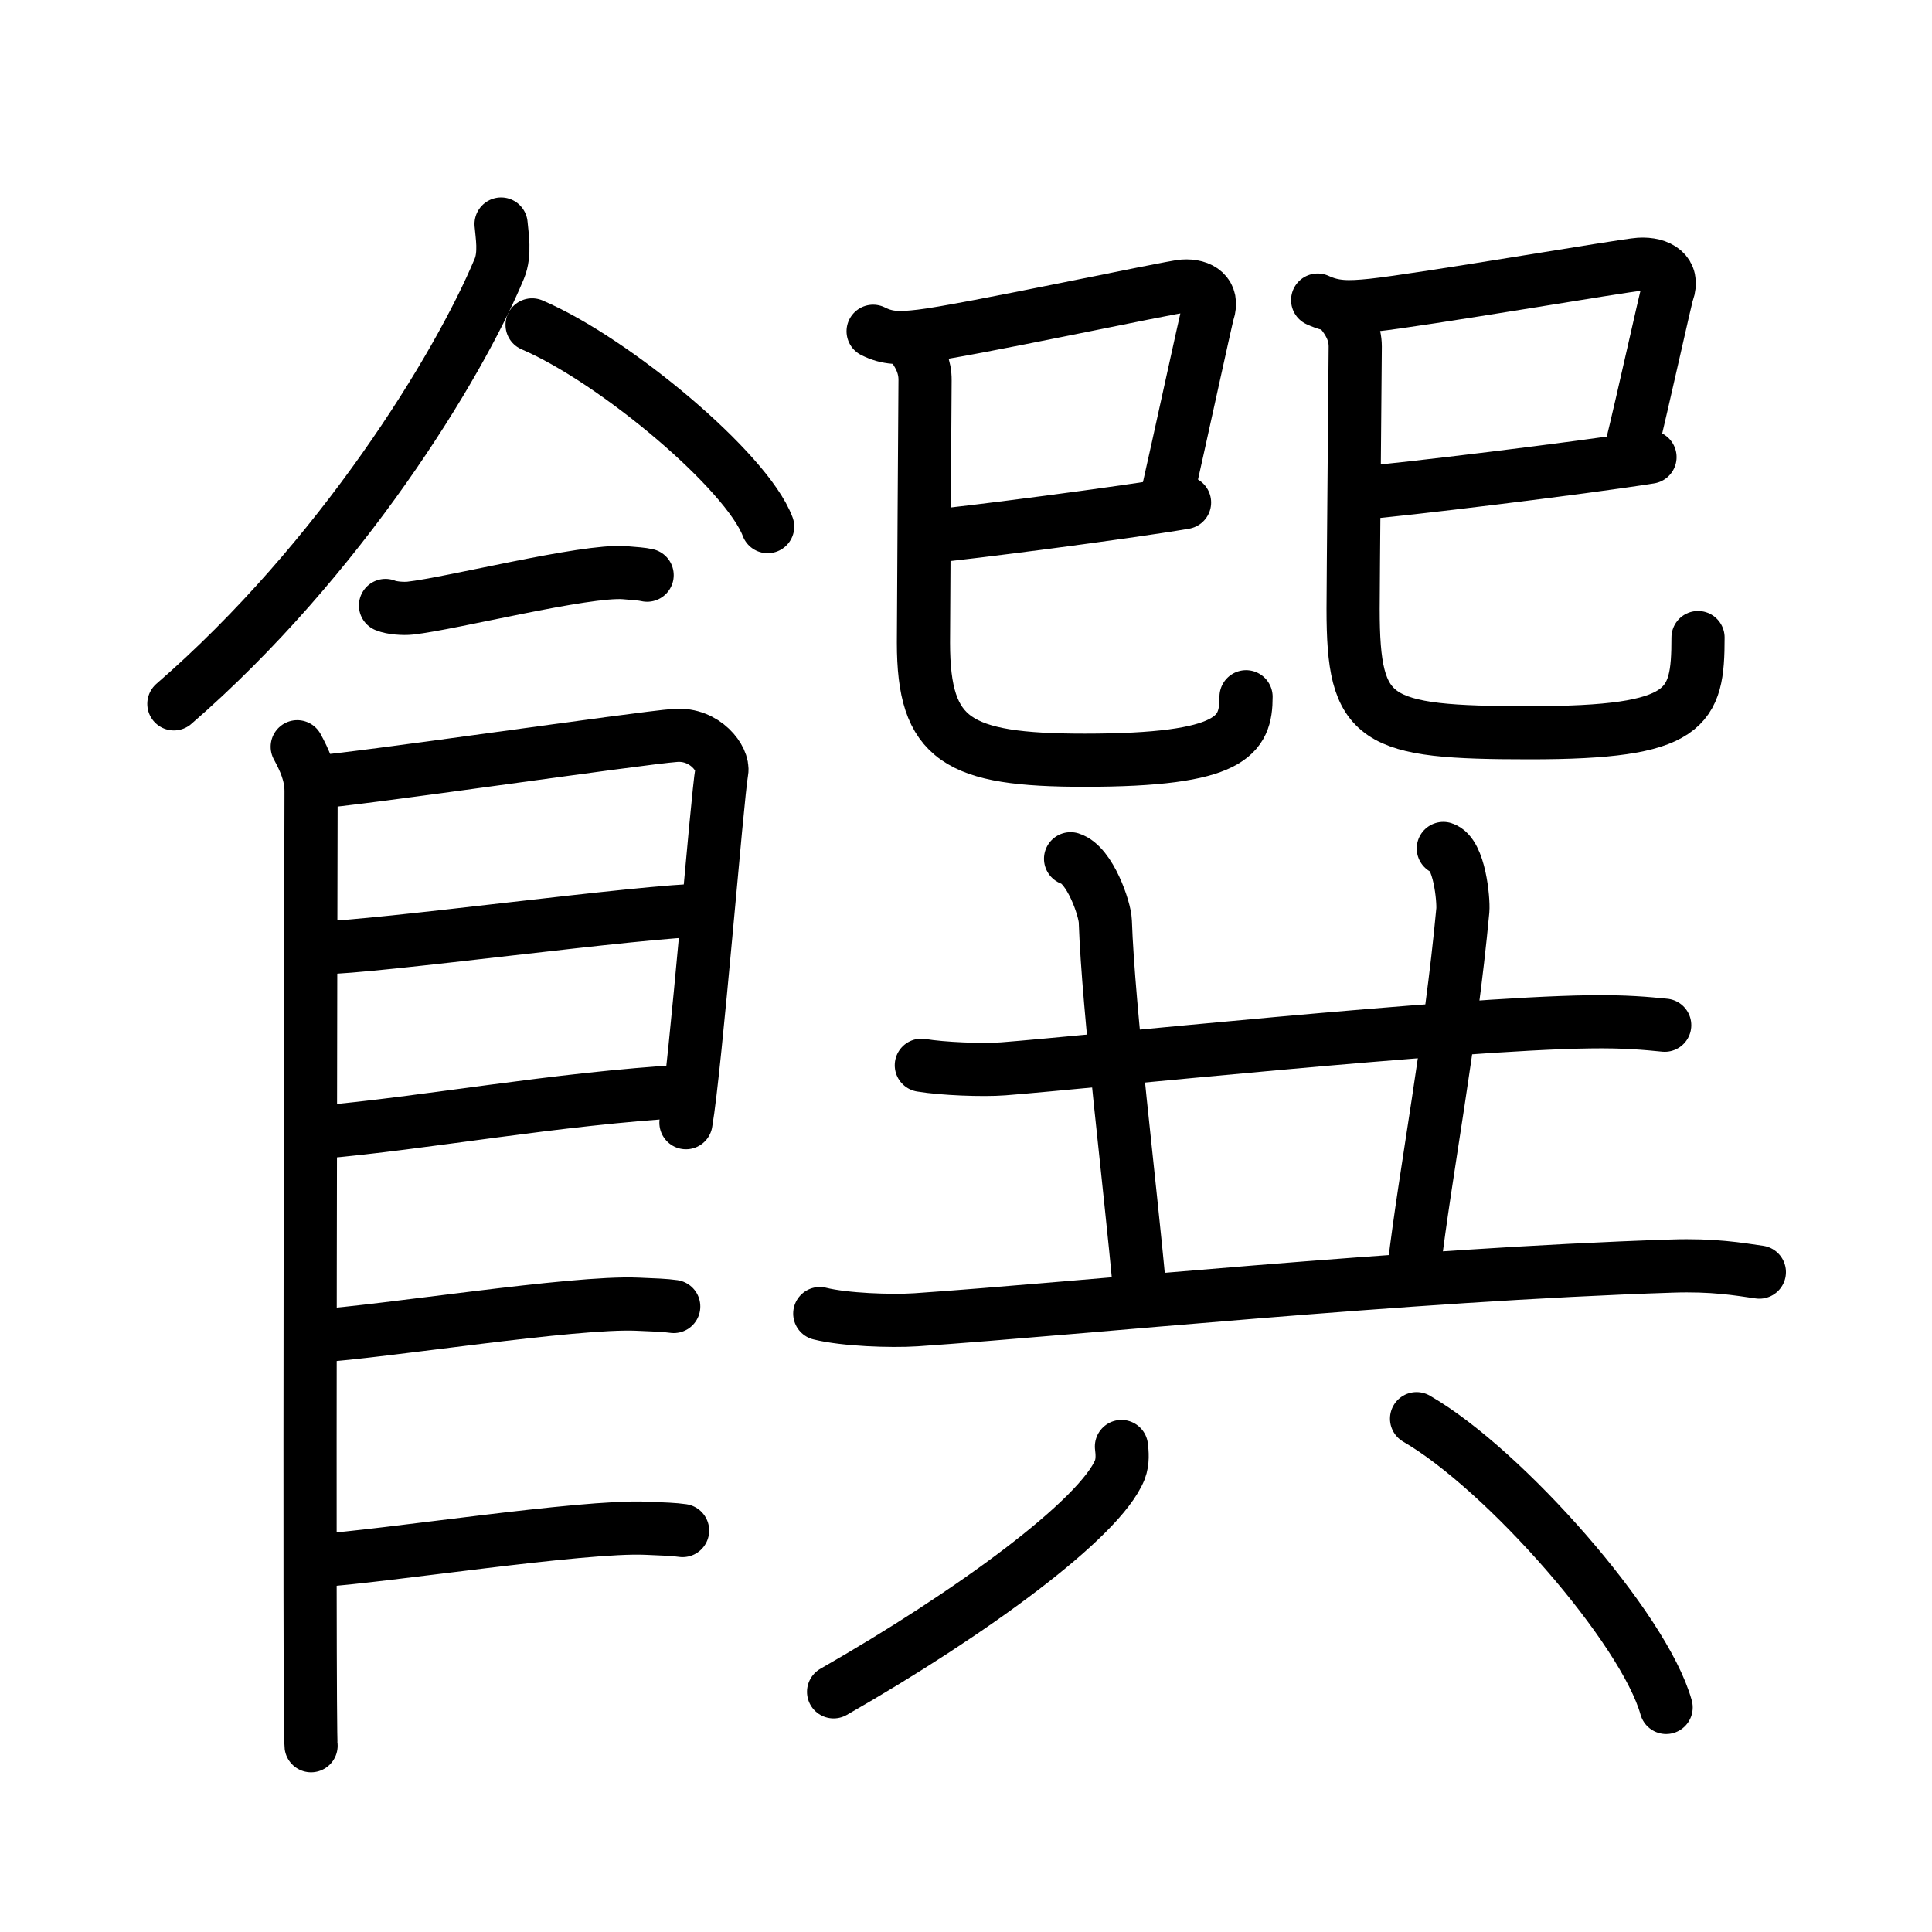 <svg xmlns="http://www.w3.org/2000/svg" width="109" height="109" viewBox="0 0 109 109"><g xmlns:kvg="http://kanjivg.tagaini.net" id="kvg:StrokePaths_0994c" style="fill:none;stroke:#000000;stroke-width:3;stroke-linecap:round;stroke-linejoin:round;"><g id="kvg:0994c" kvg:element="&#39244;"><g id="kvg:0994c-g1" kvg:element="&#39136;" kvg:variant="true" kvg:original="&#39135;" kvg:position="left" kvg:radical="general"><path id="kvg:0994c-s1" kvg:type="&#12754;" d="M28.27,12.64c0.05,0.63,0.25,1.68-0.1,2.52c-2.31,5.54-8.95,16.39-18.36,24.55"/><path id="kvg:0994c-s2" kvg:type="&#12756;/&#12751;" d="M30.02,18.33c4.69,2.01,12.12,8.26,13.29,11.38"/><path id="kvg:0994c-s3" kvg:type="&#12752;" d="M21.75,34.16c0.36,0.15,1.02,0.19,1.39,0.15c2.3-0.25,9.87-2.17,12.1-2c0.6,0.05,0.96,0.07,1.27,0.14"/><path id="kvg:0994c-s4" kvg:type="&#12753;" d="M16.77,42.13c0.39,0.72,0.78,1.54,0.78,2.5c0,0.96-0.13,52.9,0,53.86"/><path id="kvg:0994c-s5" kvg:type="&#12757;" d="M17.69,44.13c2.2-0.12,18.41-2.5,20.42-2.64c1.67-0.12,2.74,1.33,2.61,2.04c-0.26,1.44-1.47,16.62-2.02,19.81"/><path id="kvg:0994c-s6" kvg:type="&#12752;a" d="M18.08,53.47c2.97,0,18.36-2.12,21.72-2.12"/><path id="kvg:0994c-s7" kvg:type="&#12752;a" d="M17.94,63.89c6.06-0.52,13.31-1.9,20.85-2.34"/><path id="kvg:0994c-s8" kvg:type="&#12752;c" d="M17.89,75.37c3.73-0.23,14.46-1.95,18.07-1.79c0.97,0.04,1.56,0.06,2.05,0.13"/><path id="kvg:0994c-s9" kvg:type="&#12752;c" d="M17.89,88.05c3.73-0.23,14.96-1.99,18.57-1.83c0.97,0.04,1.56,0.06,2.05,0.13"/></g><g id="kvg:0994c-g2" kvg:element="&#24061;" kvg:variant="true" kvg:position="right"><g id="kvg:0994c-g3" kvg:position="top"><g id="kvg:0994c-g4" kvg:element="&#24051;" kvg:position="left"><g id="kvg:0994c-g5" kvg:element="&#24049;" kvg:variant="true"><path id="kvg:0994c-s10" kvg:type="&#12757;" d="M49.26,18.69c0.81,0.41,1.5,0.41,2.69,0.27c2.41-0.27,14.07-2.77,14.81-2.82c0.97-0.07,1.74,0.44,1.39,1.49c-0.1,0.31-1.64,7.43-2.32,10.42"/><path id="kvg:0994c-s11" kvg:type="&#12752;" d="M52.58,30.25c1.78-0.15,10.86-1.32,14.25-1.9"/><path id="kvg:0994c-s12" kvg:type="&#12767;" d="M51.56,19.62c0.34,0.49,0.64,1.07,0.63,1.84c-0.01,1.68-0.09,13.33-0.09,14.8c0,5.5,1.91,6.63,9.09,6.63c8.32,0,9.11-1.38,9.11-3.58"/></g></g><g id="kvg:0994c-g6" kvg:element="&#24051;" kvg:position="right"><g id="kvg:0994c-g7" kvg:element="&#24049;" kvg:variant="true"><path id="kvg:0994c-s13" kvg:type="&#12757;" d="M74.34,16.93c0.93,0.43,1.72,0.43,3.08,0.29c2.76-0.29,14.23-2.26,15.07-2.31c1.11-0.07,1.99,0.47,1.59,1.59c-0.12,0.33-1.31,5.8-2.09,8.98"/><path id="kvg:0994c-s14" kvg:type="&#12752;" d="M76.82,27.81c2.04-0.15,12.38-1.4,16.27-2.02"/><path id="kvg:0994c-s15" kvg:type="&#12767;" d="M75.64,17.57c0.44,0.53,0.82,1.16,0.82,1.98c-0.01,1.78-0.12,13.42-0.12,14.81c0,6.38,1.16,6.98,9.97,6.98c8.94,0,9.49-1.35,9.49-5.37"/></g></g></g><g id="kvg:0994c-g8" kvg:element="&#20849;" kvg:position="bottom"><g id="kvg:0994c-g9" kvg:position="top"><path id="kvg:0994c-s16" kvg:type="&#12752;" d="M51.98,60.1c1.21,0.2,3.44,0.29,4.63,0.2c4.89-0.38,25.4-2.55,33.08-2.65c2.01-0.03,3.22,0.09,4.23,0.19"/><path id="kvg:0994c-s17" kvg:type="&#12753;a" d="M60.4,48.45c1.09,0.34,1.94,2.83,1.96,3.53c0.17,5,1.42,15.04,1.93,20.73"/><path id="kvg:0994c-s18" kvg:type="&#12753;a" d="M81.43,47.87c0.91,0.29,1.15,2.9,1.1,3.49c-0.69,7.44-2.12,14.83-2.75,20.16"/><path id="kvg:0994c-s19" kvg:type="&#12752;" d="M46.25,74.11c1.41,0.35,4.01,0.44,5.42,0.35c9.24-0.63,27.57-2.54,42.64-3.03c2.35-0.08,3.77,0.17,4.95,0.34"/></g><g id="kvg:0994c-g10" kvg:element="&#20843;" kvg:position="bottom"><path id="kvg:0994c-s20" kvg:type="&#12754;" d="M63.27,81.61c0.04,0.33,0.09,0.84-0.09,1.31c-1.11,2.76-8.38,8.09-16.15,12.53"/><path id="kvg:0994c-s21" kvg:type="&#12756;" d="M79.92,80.04C84.89,82.91,92.76,91.86,94,96.33"/></g></g></g></g></g></svg>